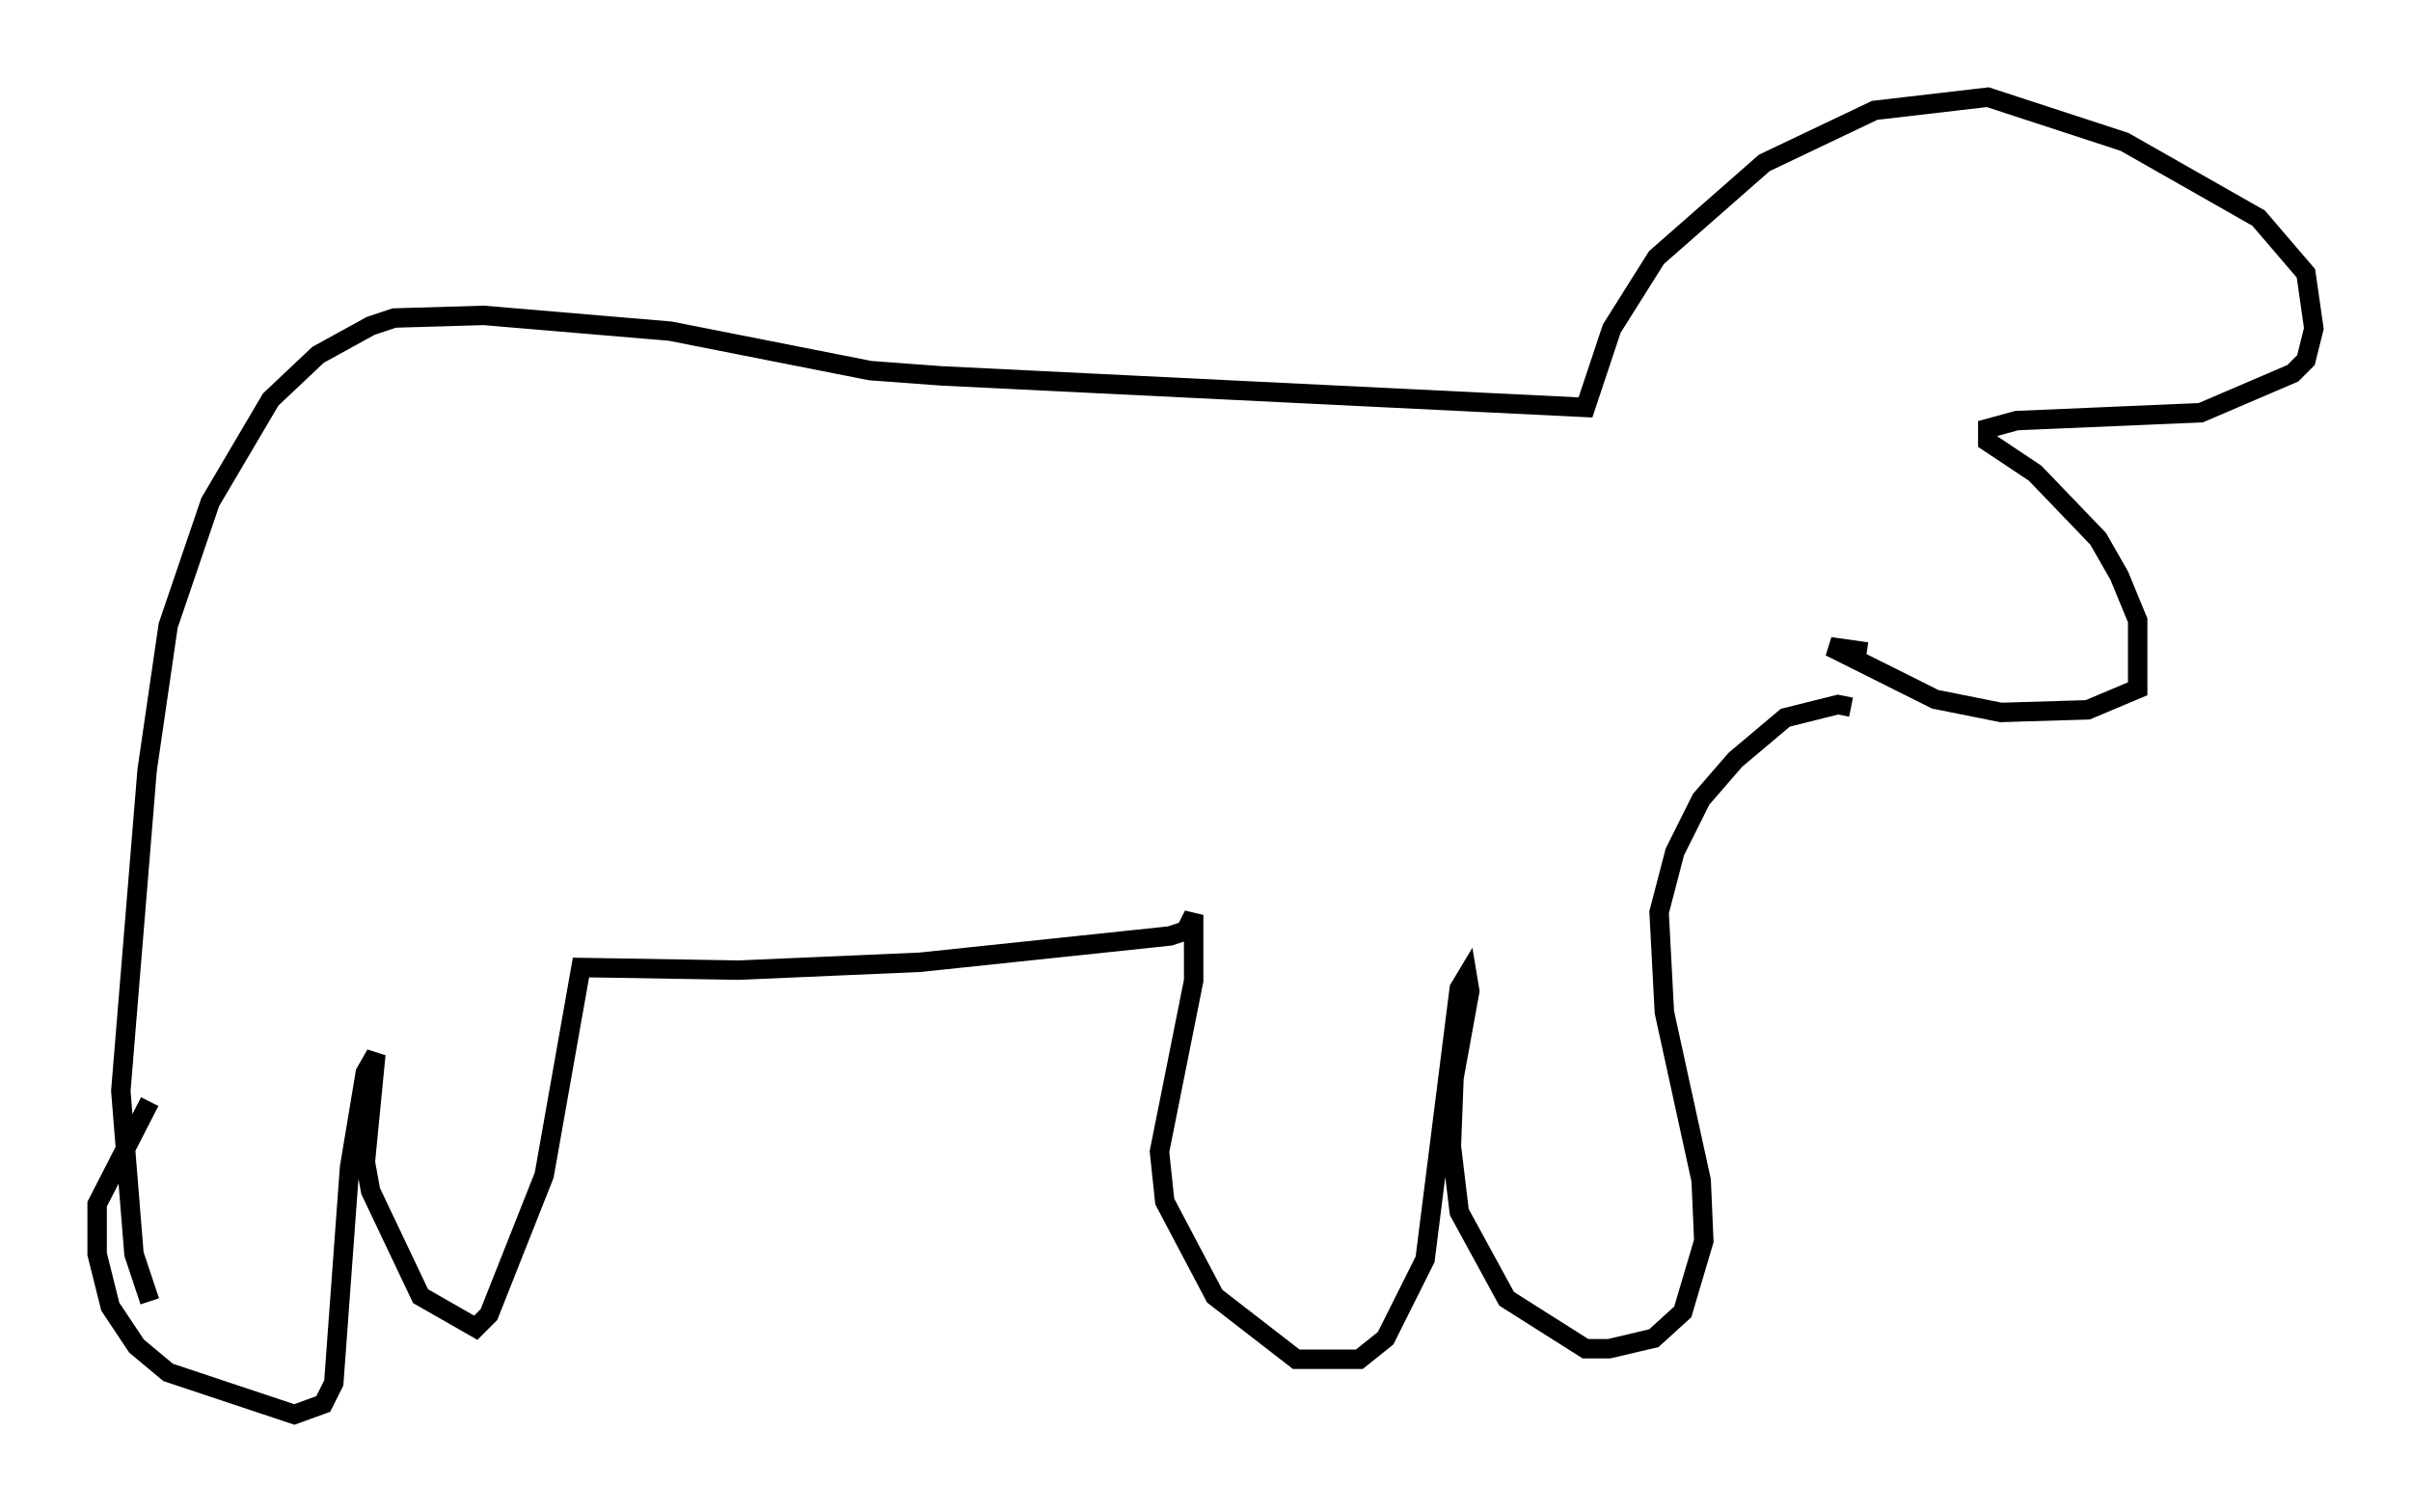 <?xml version="1.0" encoding="utf-8" ?>
<svg baseProfile="full" height="77.794" version="1.1" width="124.072" xmlns="http://www.w3.org/2000/svg" xmlns:ev="http://www.w3.org/2001/xml-events" xmlns:xlink="http://www.w3.org/1999/xlink"><defs /><rect fill="white" height="77.794" width="124.072" x="0" y="0" /><path d="M8.248, 67.11 m-0.541, -0.135 l-0.812, -2.436 -0.677, -8.39 l1.353, -16.509 1.083, -7.442 l2.165, -6.36 3.112, -5.277 l2.436, -2.3 2.706, -1.488 l1.218, -0.406 4.601, -0.135 l9.607, 0.812 10.284, 2.03 l3.654, 0.271 33.153, 1.624 l1.353, -4.059 2.3, -3.654 l5.548, -4.871 5.683, -2.706 l5.819, -0.677 7.036, 2.3 l6.901, 3.924 2.436, 2.842 l0.406, 2.842 -0.406, 1.624 l-0.677, 0.677 -4.736, 2.03 l-9.472, 0.406 -1.488, 0.406 l0.0, 0.677 2.436, 1.624 l3.248, 3.383 1.083, 1.894 l0.947, 2.3 0.0, 3.518 l-2.571, 1.083 -4.465, 0.135 l-3.383, -0.677 -5.413, -2.706 l1.894, 0.271 m-0.812, 2.842 l-0.677, -0.135 -2.706, 0.677 l-2.571, 2.165 -1.759, 2.03 l-1.353, 2.706 -0.812, 3.112 l0.271, 5.142 1.894, 8.66 l0.135, 3.112 -1.083, 3.654 l-1.488, 1.353 -2.3, 0.541 l-1.218, 0.0 -4.059, -2.571 l-2.436, -4.465 -0.406, -3.383 l0.135, -3.518 0.812, -4.465 l-0.135, -0.812 -0.406, 0.677 l-1.759, 13.938 -2.03, 4.059 l-1.353, 1.083 -3.248, 0.0 l-4.195, -3.248 -2.571, -4.871 l-0.271, -2.571 1.759, -8.796 l0.0, -3.383 -0.406, 0.812 l-0.812, 0.271 -12.855, 1.353 l-9.337, 0.406 -8.119, -0.135 l-1.894, 10.69 -2.842, 7.172 l-0.677, 0.677 -2.842, -1.624 l-2.571, -5.413 -0.271, -1.488 l0.541, -5.548 -0.541, 0.947 l-0.812, 4.871 -0.812, 11.096 l-0.541, 1.083 -1.488, 0.541 l-6.495, -2.165 -1.624, -1.353 l-1.353, -2.03 -0.677, -2.706 l0.0, -2.571 2.706, -5.277 " fill="none" stroke="black" stroke-width="1" /></svg>